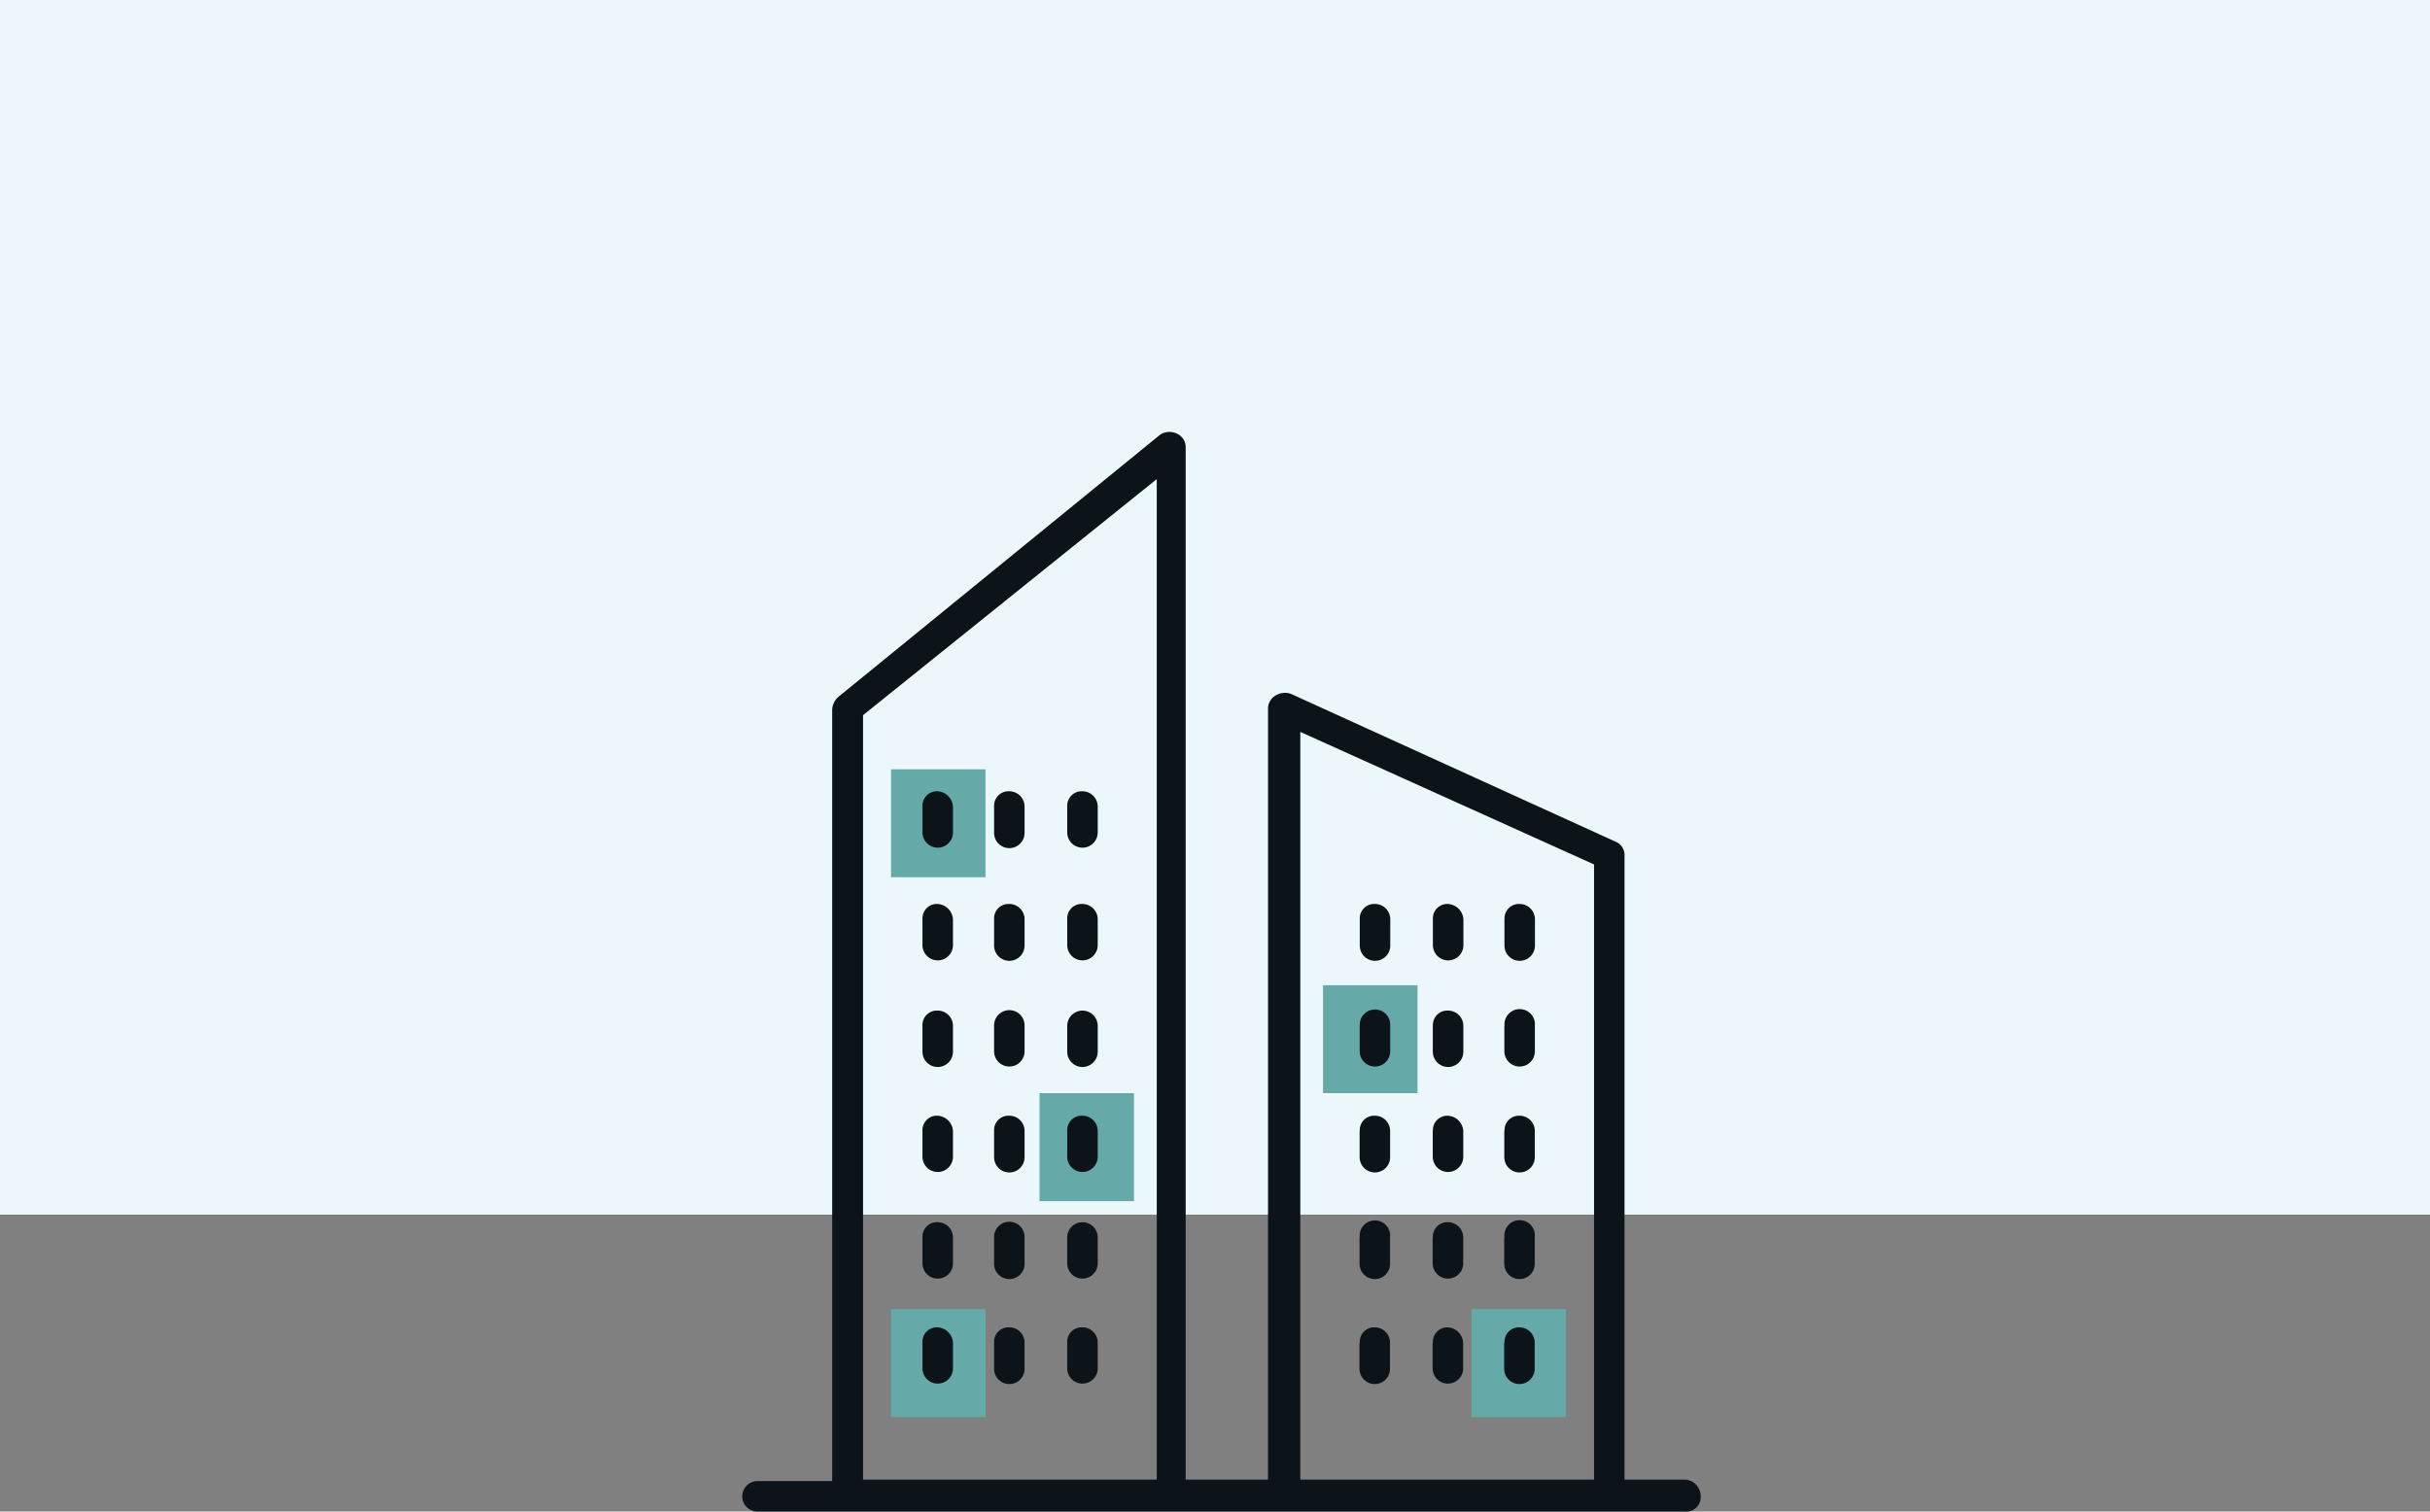 <svg id="ic-offices-own" xmlns="http://www.w3.org/2000/svg" width="180" height="112" viewBox="0 0 180 112"><rect x="0" y="0" width="180" height="112" fill="#808080" stroke="none"/><defs><style>.cls-1{fill:#ebf7fb}.cls-2{fill:#65aaa9}.cls-3{fill:#0c1319;fill-rule:evenodd}</style></defs><path id="Прямоугольник_513" data-name="Прямоугольник 513" class="cls-1" d="M0 0h180v90H0z"/><g id="ic-off-own"><path id="Прямоугольник_1029" data-name="Прямоугольник 1029" class="cls-2" d="M109 97h7v8h-7z"/><path id="Прямоугольник_1029-2" data-name="Прямоугольник 1029" class="cls-2" d="M98 73h7v8h-7z"/><path id="Прямоугольник_1029-3" data-name="Прямоугольник 1029" class="cls-2" d="M66 57h7v8h-7z"/><path id="Прямоугольник_1029-4" data-name="Прямоугольник 1029" class="cls-2" d="M77 81h7v8h-7z"/><path id="Прямоугольник_1029-5" data-name="Прямоугольник 1029" class="cls-2" d="M66 97h7v8h-7z"/><path id="Заливка_цветом_34" data-name="Заливка цветом 34" class="cls-3" d="M496.332 1412.11v1.92a1.129 1.129 0 1 0 2.258 0v-1.92a1.219 1.219 0 0 0-1.129-1.13 1.066 1.066 0 0 0-1.129 1.13zm5.305 0v1.92a1.129 1.129 0 1 0 2.257 0v-1.92a1.135 1.135 0 0 0-1.129-1.13 1.066 1.066 0 0 0-1.128 1.13zm5.417 0v1.92a1.129 1.129 0 1 0 2.258 0v-1.92a1.135 1.135 0 0 0-1.129-1.13 1.066 1.066 0 0 0-1.129 1.13zm-10.722-8.35v1.92a1.129 1.129 0 1 0 2.258 0v-1.92a1.219 1.219 0 0 0-1.129-1.13 1.072 1.072 0 0 0-1.129 1.13zm5.305 0v1.92a1.129 1.129 0 1 0 2.257 0v-1.92a1.135 1.135 0 0 0-1.129-1.13 1.071 1.071 0 0 0-1.128 1.13zm5.417 0v1.92a1.129 1.129 0 1 0 2.258 0v-1.92a1.135 1.135 0 0 0-1.129-1.13 1.072 1.072 0 0 0-1.129 1.13zm-10.722 16.25v1.92a1.129 1.129 0 0 0 2.258 0v-1.92a1.131 1.131 0 0 0-1.129-1.13 1.066 1.066 0 0 0-1.129 1.13zm5.305 0v1.92a1.129 1.129 0 0 0 2.257 0v-1.92a1.129 1.129 0 1 0-2.257 0zm5.417 0v1.92a1.129 1.129 0 0 0 2.258 0v-1.92a1.129 1.129 0 1 0-2.258 0zm-10.722 7.78v1.92a1.129 1.129 0 1 0 2.258 0v-1.92a1.21 1.21 0 0 0-1.129-1.12 1.064 1.064 0 0 0-1.129 1.12zm5.305 0v1.92a1.129 1.129 0 1 0 2.257 0v-1.92a1.126 1.126 0 0 0-1.129-1.12 1.063 1.063 0 0 0-1.128 1.12zm5.417 0v1.92a1.129 1.129 0 1 0 2.258 0v-1.92a1.127 1.127 0 0 0-1.129-1.12 1.064 1.064 0 0 0-1.129 1.12zm-10.722 7.9v1.92a1.129 1.129 0 1 0 2.258 0v-1.92a1.131 1.131 0 0 0-1.129-1.13 1.066 1.066 0 0 0-1.129 1.13zm5.305 0v1.92a1.129 1.129 0 1 0 2.257 0v-1.92a1.129 1.129 0 1 0-2.257 0zm5.417 0v1.92a1.129 1.129 0 1 0 2.258 0v-1.92a1.129 1.129 0 1 0-2.258 0zm-10.722 7.79v1.91a1.129 1.129 0 1 0 2.258 0v-1.91a1.211 1.211 0 0 0-1.129-1.13 1.066 1.066 0 0 0-1.129 1.13zm5.305 0v1.91a1.129 1.129 0 1 0 2.257 0v-1.91a1.128 1.128 0 0 0-1.129-1.13 1.066 1.066 0 0 0-1.128 1.13zm5.417 0v1.91a1.129 1.129 0 1 0 2.258 0v-1.91a1.129 1.129 0 0 0-1.129-1.13 1.066 1.066 0 0 0-1.129 1.13zm21.671-31.37v1.92a1.129 1.129 0 1 0 2.257 0v-1.92a1.135 1.135 0 0 0-1.129-1.13 1.066 1.066 0 0 0-1.128 1.13zm5.417 0v1.92a1.129 1.129 0 1 0 2.258 0v-1.92a1.219 1.219 0 0 0-1.129-1.13 1.066 1.066 0 0 0-1.129 1.13zm5.3 0v1.92a1.129 1.129 0 1 0 2.257 0v-1.92a1.134 1.134 0 0 0-1.128-1.13 1.066 1.066 0 0 0-1.124 1.13zm-10.722 7.9v1.92a1.129 1.129 0 0 0 2.257 0v-1.92a1.129 1.129 0 1 0-2.252 0zm5.417 0v1.92a1.129 1.129 0 0 0 2.258 0v-1.92a1.131 1.131 0 0 0-1.129-1.13 1.066 1.066 0 0 0-1.124 1.13zm5.3 0v1.92a1.129 1.129 0 0 0 2.257 0v-1.92a1.129 1.129 0 1 0-2.247 0zm-10.722 7.78v1.92a1.129 1.129 0 1 0 2.257 0v-1.92a1.126 1.126 0 0 0-1.129-1.12 1.063 1.063 0 0 0-1.118 1.12zm5.417 0v1.92a1.129 1.129 0 1 0 2.258 0v-1.92a1.21 1.21 0 0 0-1.129-1.12 1.064 1.064 0 0 0-1.119 1.12zm5.3 0v1.92a1.129 1.129 0 1 0 2.257 0v-1.92a1.126 1.126 0 0 0-1.128-1.12 1.064 1.064 0 0 0-1.114 1.12zm-10.722 7.9v1.92a1.129 1.129 0 1 0 2.257 0v-1.92a1.129 1.129 0 1 0-2.242 0zm5.417 0v1.92a1.129 1.129 0 1 0 2.258 0v-1.92a1.131 1.131 0 0 0-1.129-1.13 1.066 1.066 0 0 0-1.114 1.13zm5.3 0v1.92a1.129 1.129 0 1 0 2.257 0v-1.92a1.129 1.129 0 1 0-2.237 0zm-10.722 7.79v1.91a1.129 1.129 0 1 0 2.257 0v-1.91a1.128 1.128 0 0 0-1.129-1.13 1.066 1.066 0 0 0-1.108 1.13zm5.417 0v1.91a1.129 1.129 0 1 0 2.258 0v-1.91a1.211 1.211 0 0 0-1.129-1.13 1.066 1.066 0 0 0-1.109 1.13zm5.3 0v1.91a1.129 1.129 0 1 0 2.257 0v-1.91a1.128 1.128 0 0 0-1.128-1.13 1.066 1.066 0 0 0-1.104 1.13zm8.916 10.15v-46.26a1.072 1.072 0 0 0-.677-1.01l-24.04-10.95a1.334 1.334 0 0 0-1.129.12 1.137 1.137 0 0 0-.564.9v57.2h-6.1v-76.49a1.087 1.087 0 0 0-.677-1.02 1.24 1.24 0 0 0-1.242.11l-23.814 19.41a1.37 1.37 0 0 0-.452.9v57.2h-5.53a1.13 1.13 0 0 0 0 2.26h68.735a1.066 1.066 0 0 0 1.129-1.13 1.232 1.232 0 0 0-1.129-1.24h-4.515zm-2.257-45.58v45.58h-21.758v-55.4zm-32.392-28.55v74.13H491.93v-56.64z" transform="translate(-428 -1344)"/></g></svg>